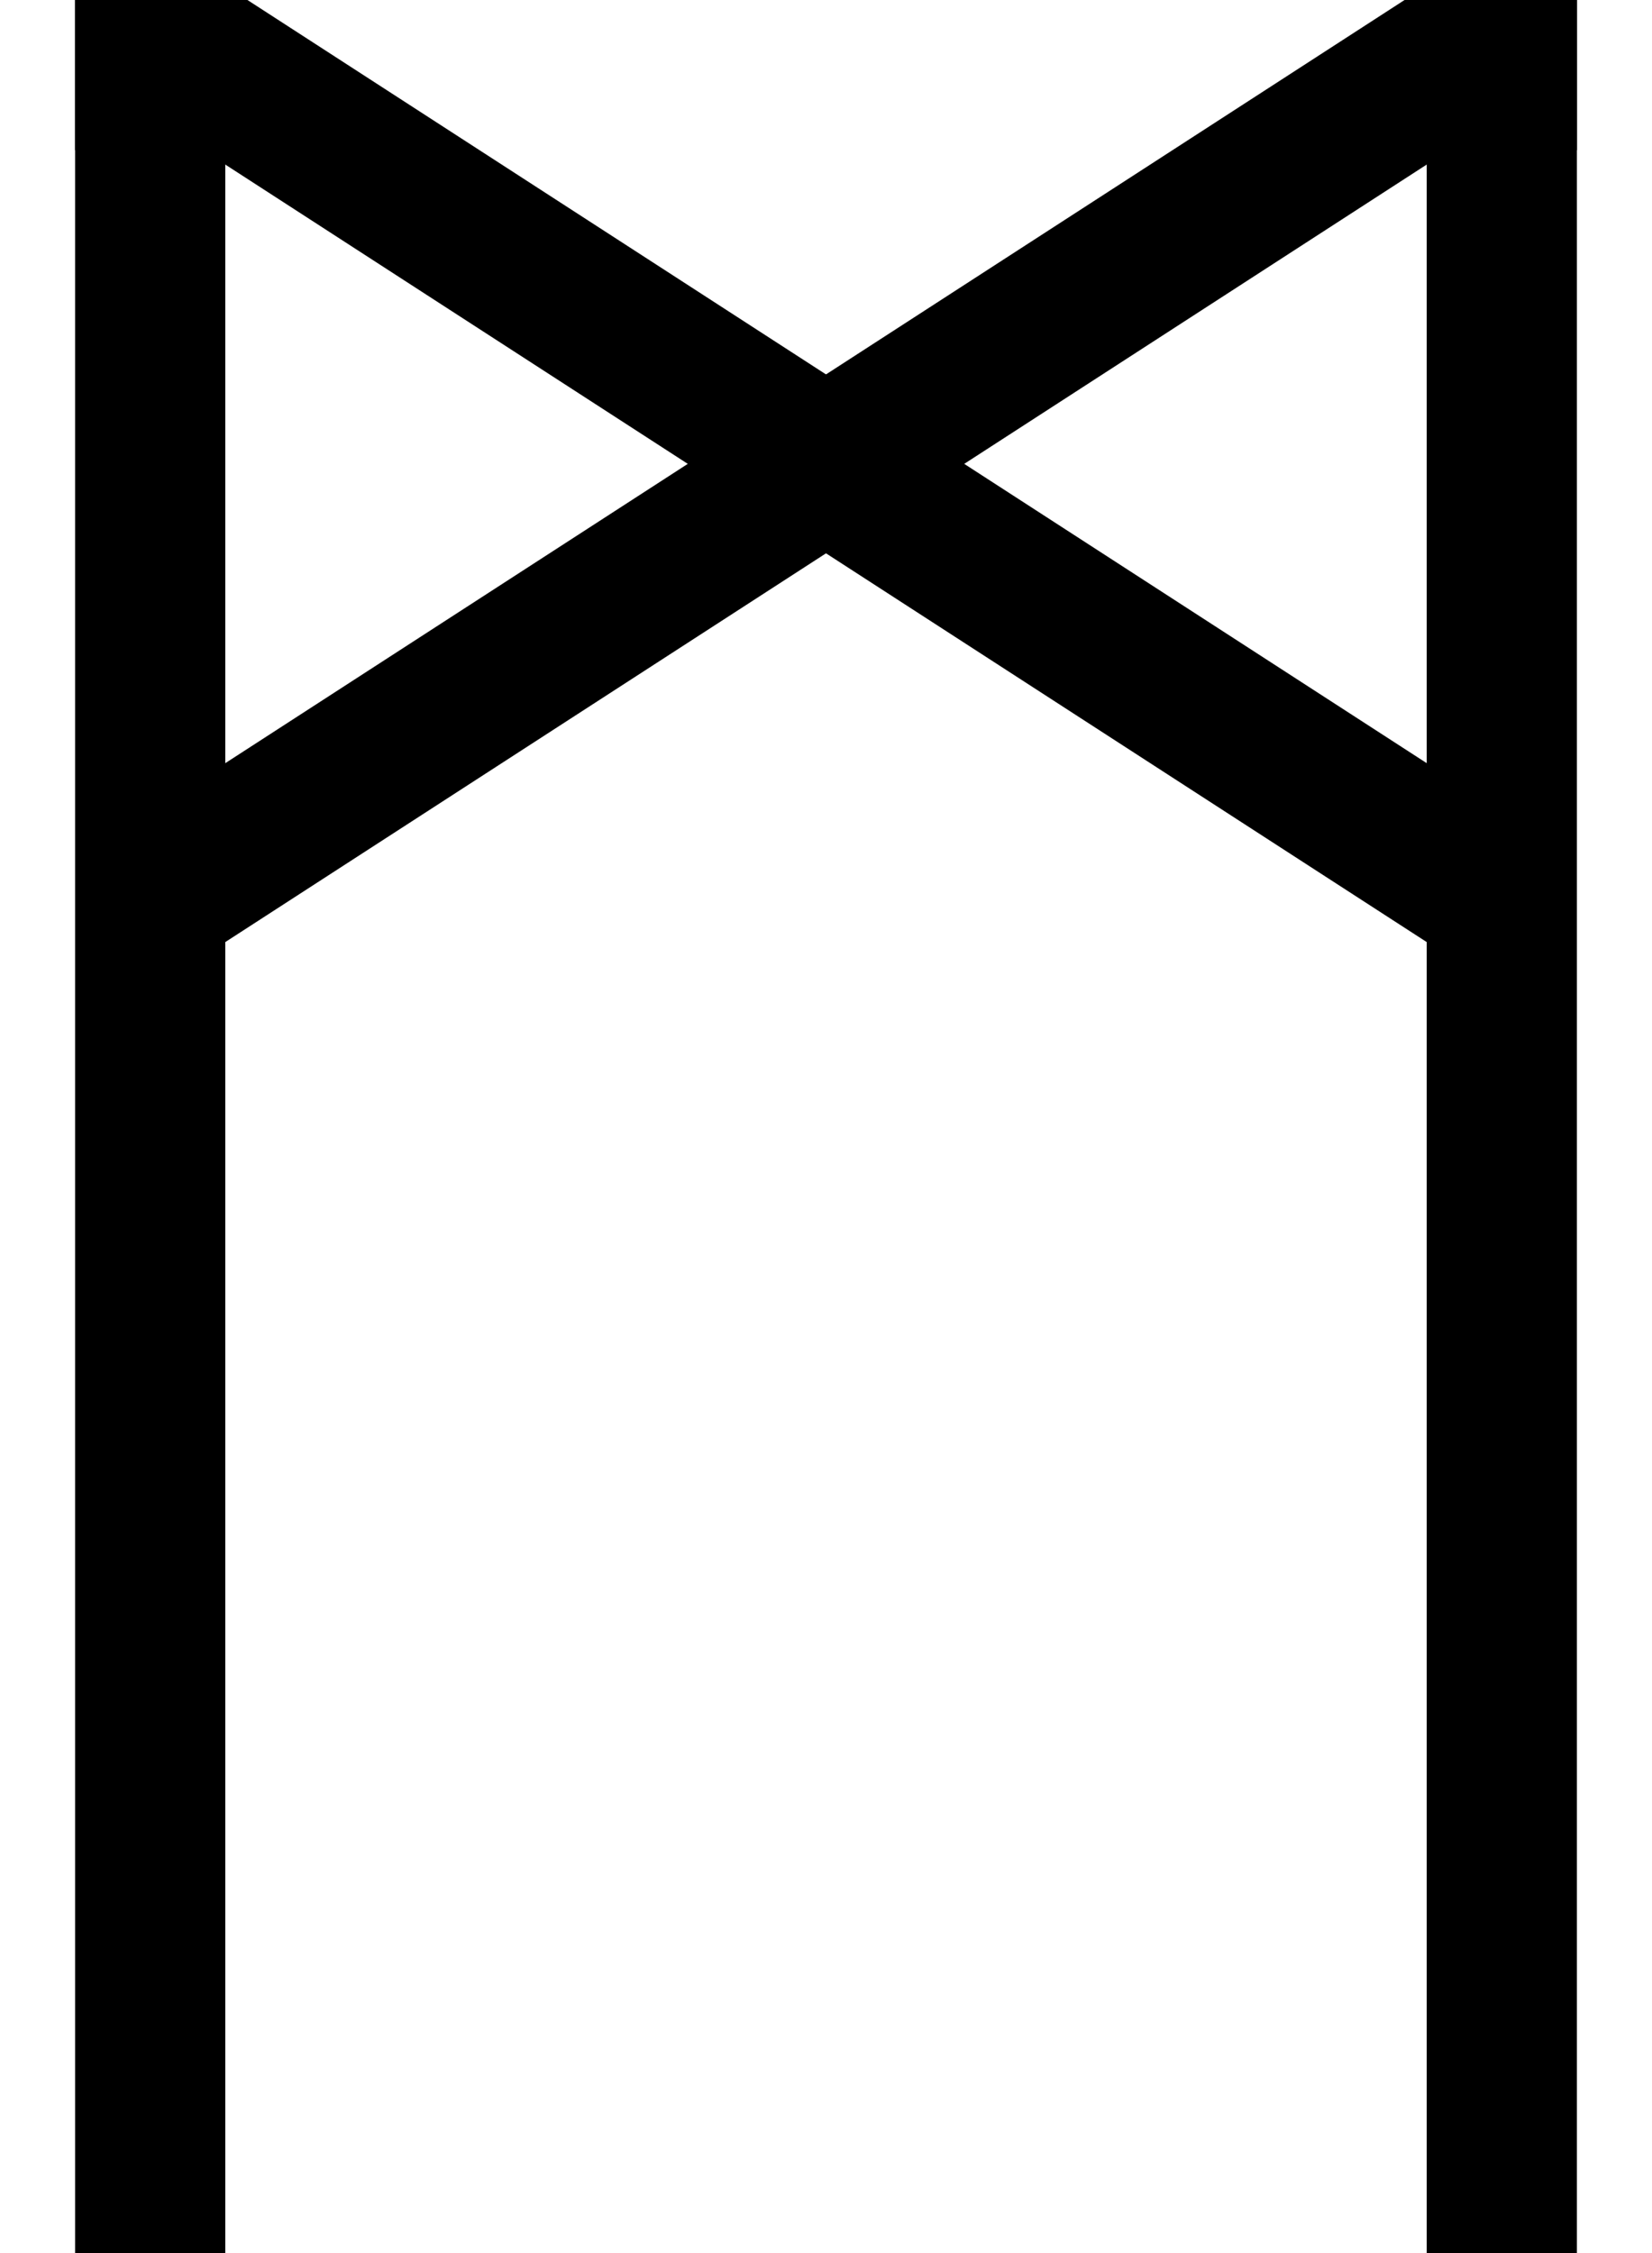 <?xml version="1.0" encoding="utf-8"?>
<!-- Generator: Adobe Illustrator 22.0.0, SVG Export Plug-In . SVG Version: 6.00 Build 0)  -->
<svg version="1.1" id="svg24176" xmlns:svg="http://www.w3.org/2000/svg"
	 xmlns="http://www.w3.org/2000/svg" xmlns:xlink="http://www.w3.org/1999/xlink" x="0px" y="0px" viewBox="0 0 44 60"
	 style="enable-background:new 0 0 44 60;" xml:space="preserve">
<style type="text/css">
	.st0{fill:none;stroke:#000000;stroke-width:4;}
</style>
<g id="layer1">
	<path id="path24227" class="st0" d="M4,60V0"/>
	<path id="path24229" class="st0" d="M40,60V0"/>
	<path id="path24231" class="st0" d="M2,2h4l34,22"/>
	<path id="path24233" class="st0" d="M42,2h-4L4,24"/>
</g>
</svg>
